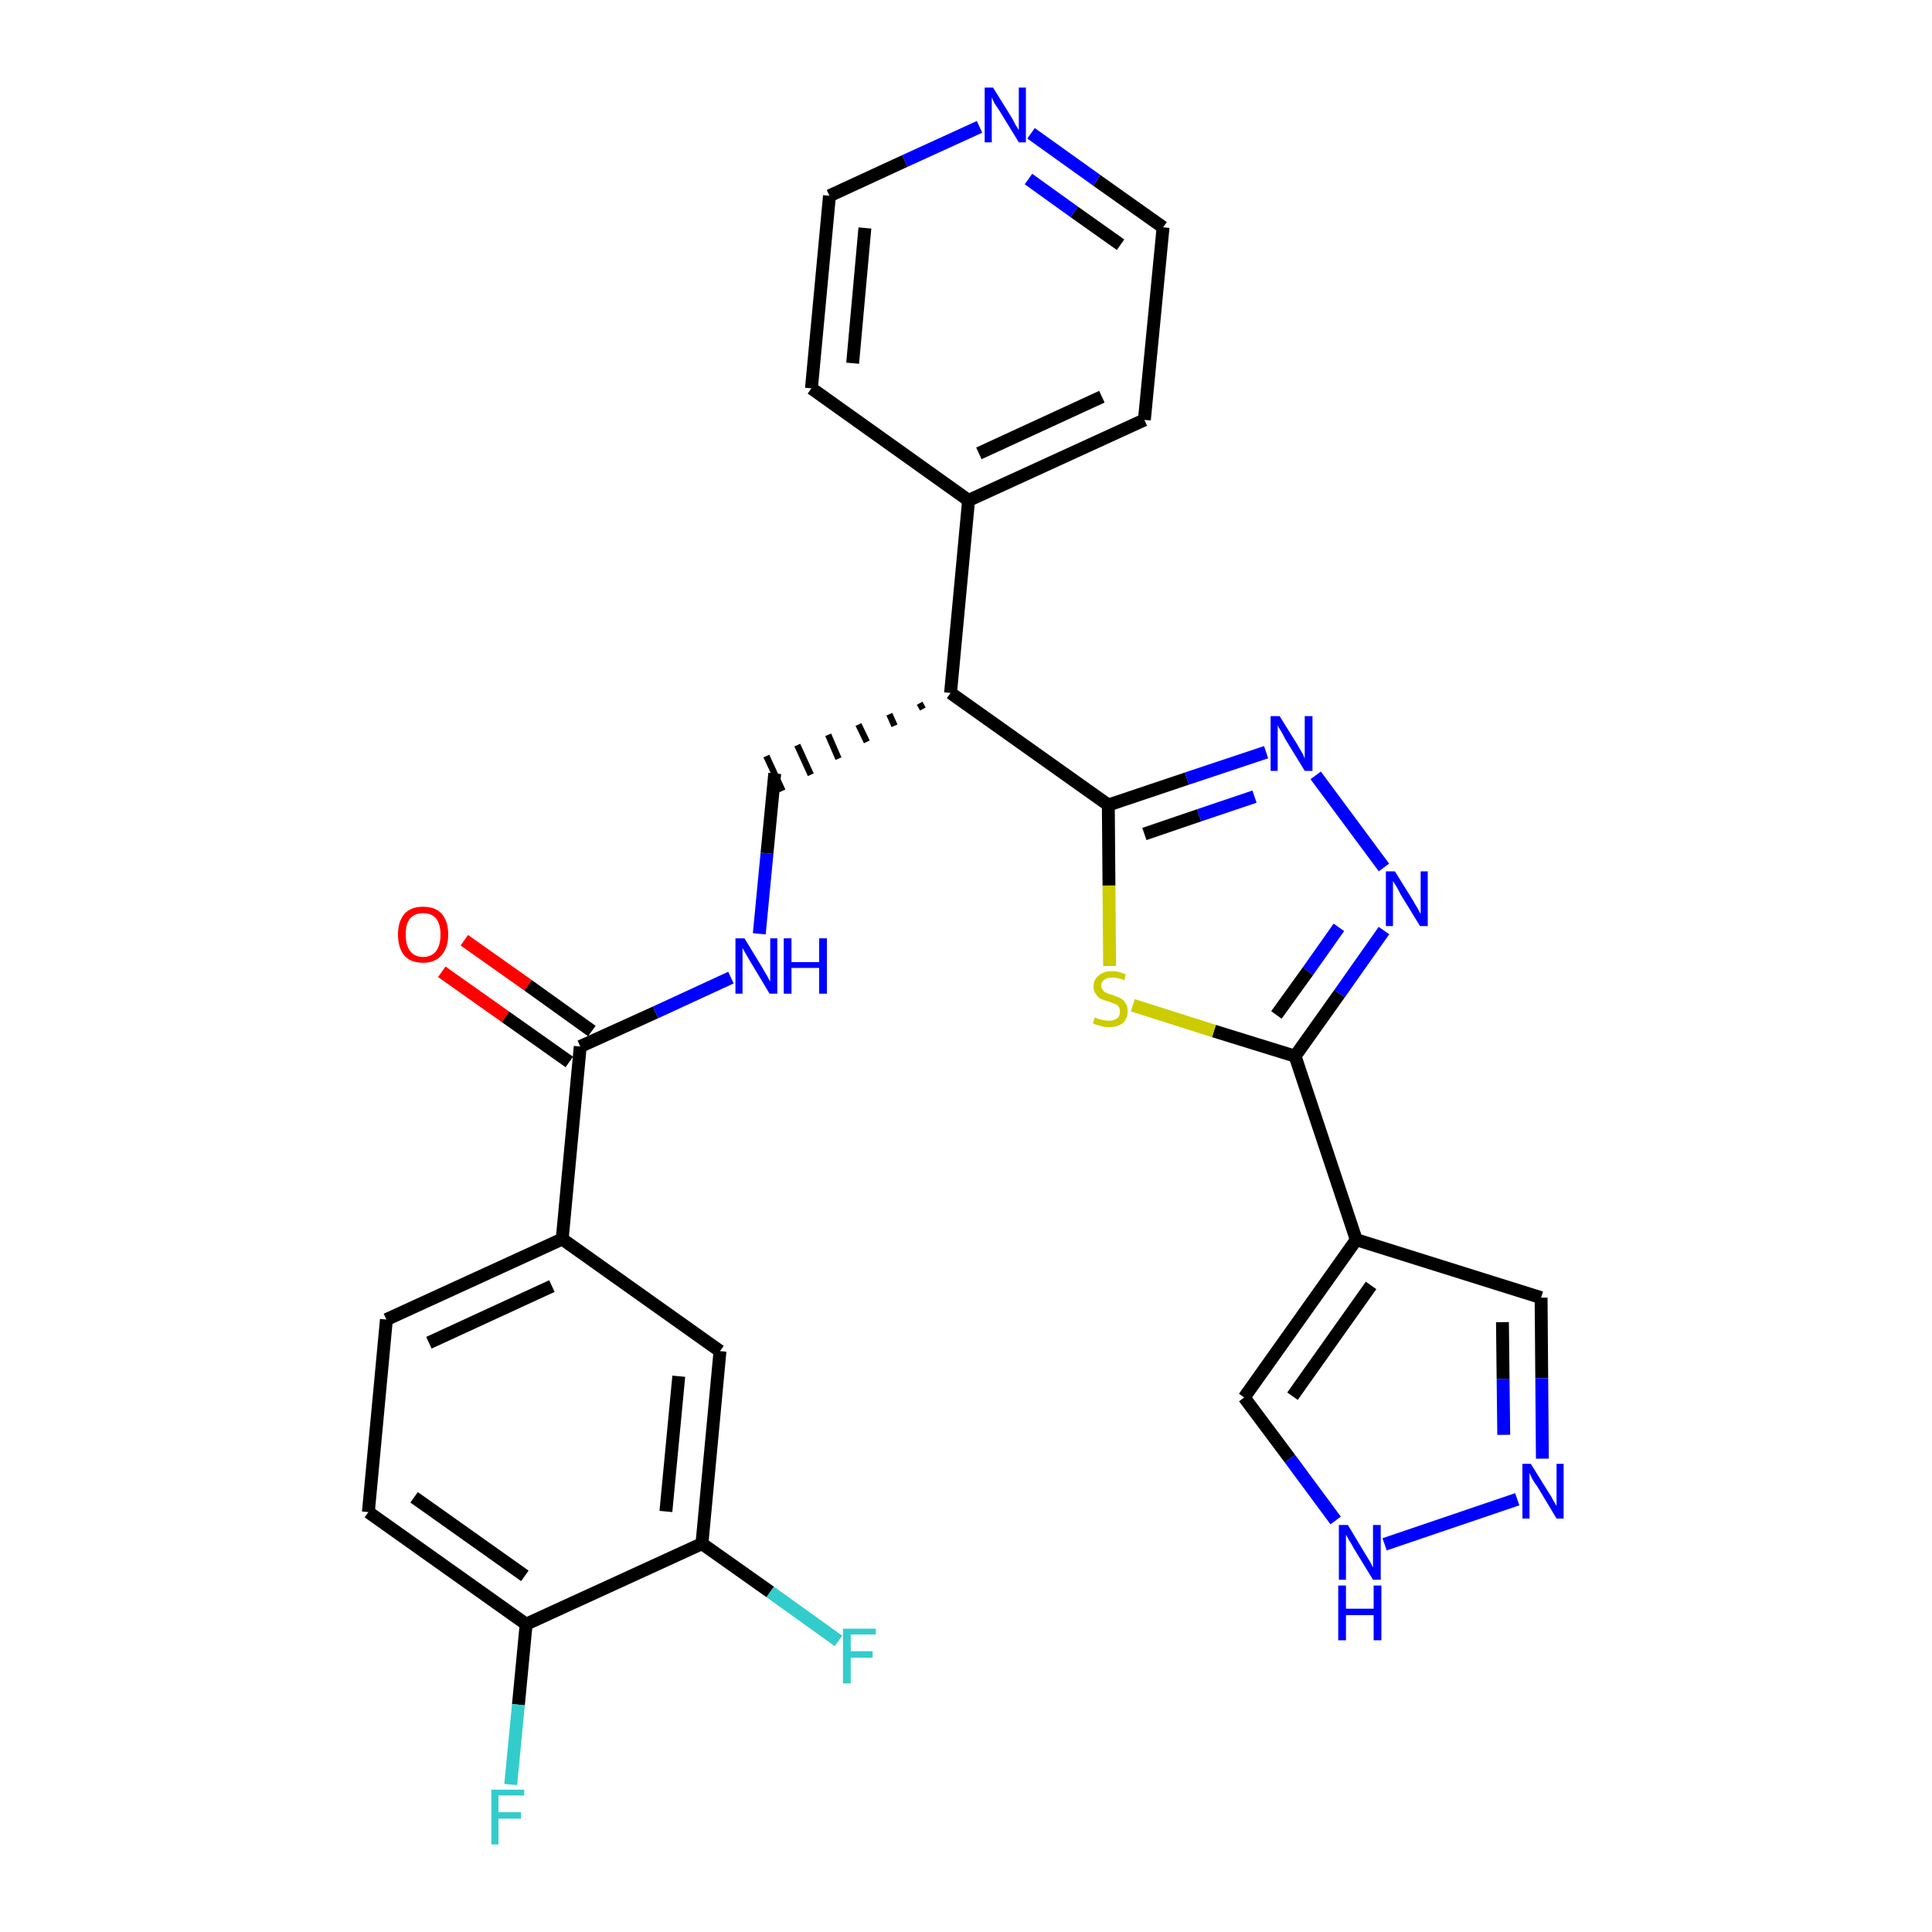<?xml version='1.0' encoding='iso-8859-1'?>
<svg version='1.1' baseProfile='full'
              xmlns='http://www.w3.org/2000/svg'
                      xmlns:rdkit='http://www.rdkit.org/xml'
                      xmlns:xlink='http://www.w3.org/1999/xlink'
                  xml:space='preserve'
width='300px' height='300px' viewBox='0 0 300 300'>
<!-- END OF HEADER -->
<path class='bond-0 atom-0 atom-1' d='M 68.6,150.9 L 78.5,157.9' style='fill:none;fill-rule:evenodd;stroke:#FF0000;stroke-width:2.0px;stroke-linecap:butt;stroke-linejoin:miter;stroke-opacity:1' />
<path class='bond-0 atom-0 atom-1' d='M 78.5,157.9 L 88.4,164.9' style='fill:none;fill-rule:evenodd;stroke:#000000;stroke-width:2.0px;stroke-linecap:butt;stroke-linejoin:miter;stroke-opacity:1' />
<path class='bond-0 atom-0 atom-1' d='M 72.1,146.0 L 82.0,153.0' style='fill:none;fill-rule:evenodd;stroke:#FF0000;stroke-width:2.0px;stroke-linecap:butt;stroke-linejoin:miter;stroke-opacity:1' />
<path class='bond-0 atom-0 atom-1' d='M 82.0,153.0 L 91.9,160.1' style='fill:none;fill-rule:evenodd;stroke:#000000;stroke-width:2.0px;stroke-linecap:butt;stroke-linejoin:miter;stroke-opacity:1' />
<path class='bond-1 atom-1 atom-2' d='M 90.1,162.5 L 101.8,157.2' style='fill:none;fill-rule:evenodd;stroke:#000000;stroke-width:2.0px;stroke-linecap:butt;stroke-linejoin:miter;stroke-opacity:1' />
<path class='bond-1 atom-1 atom-2' d='M 101.8,157.2 L 113.5,151.8' style='fill:none;fill-rule:evenodd;stroke:#0000FF;stroke-width:2.0px;stroke-linecap:butt;stroke-linejoin:miter;stroke-opacity:1' />
<path class='bond-20 atom-1 atom-21' d='M 90.1,162.5 L 87.3,192.4' style='fill:none;fill-rule:evenodd;stroke:#000000;stroke-width:2.0px;stroke-linecap:butt;stroke-linejoin:miter;stroke-opacity:1' />
<path class='bond-2 atom-2 atom-3' d='M 117.9,145.0 L 119.1,132.5' style='fill:none;fill-rule:evenodd;stroke:#0000FF;stroke-width:2.0px;stroke-linecap:butt;stroke-linejoin:miter;stroke-opacity:1' />
<path class='bond-2 atom-2 atom-3' d='M 119.1,132.5 L 120.3,120.1' style='fill:none;fill-rule:evenodd;stroke:#000000;stroke-width:2.0px;stroke-linecap:butt;stroke-linejoin:miter;stroke-opacity:1' />
<path class='bond-3 atom-4 atom-3' d='M 142.8,109.2 L 143.3,110.1' style='fill:none;fill-rule:evenodd;stroke:#000000;stroke-width:1.0px;stroke-linecap:butt;stroke-linejoin:miter;stroke-opacity:1' />
<path class='bond-3 atom-4 atom-3' d='M 138.1,110.9 L 138.9,112.7' style='fill:none;fill-rule:evenodd;stroke:#000000;stroke-width:1.0px;stroke-linecap:butt;stroke-linejoin:miter;stroke-opacity:1' />
<path class='bond-3 atom-4 atom-3' d='M 133.3,112.5 L 134.6,115.2' style='fill:none;fill-rule:evenodd;stroke:#000000;stroke-width:1.0px;stroke-linecap:butt;stroke-linejoin:miter;stroke-opacity:1' />
<path class='bond-3 atom-4 atom-3' d='M 128.6,114.1 L 130.2,117.8' style='fill:none;fill-rule:evenodd;stroke:#000000;stroke-width:1.0px;stroke-linecap:butt;stroke-linejoin:miter;stroke-opacity:1' />
<path class='bond-3 atom-4 atom-3' d='M 123.8,115.7 L 125.9,120.3' style='fill:none;fill-rule:evenodd;stroke:#000000;stroke-width:1.0px;stroke-linecap:butt;stroke-linejoin:miter;stroke-opacity:1' />
<path class='bond-3 atom-4 atom-3' d='M 119.0,117.4 L 121.5,122.8' style='fill:none;fill-rule:evenodd;stroke:#000000;stroke-width:1.0px;stroke-linecap:butt;stroke-linejoin:miter;stroke-opacity:1' />
<path class='bond-4 atom-4 atom-5' d='M 147.6,107.6 L 150.4,77.7' style='fill:none;fill-rule:evenodd;stroke:#000000;stroke-width:2.0px;stroke-linecap:butt;stroke-linejoin:miter;stroke-opacity:1' />
<path class='bond-10 atom-4 atom-11' d='M 147.6,107.6 L 172.1,125.0' style='fill:none;fill-rule:evenodd;stroke:#000000;stroke-width:2.0px;stroke-linecap:butt;stroke-linejoin:miter;stroke-opacity:1' />
<path class='bond-5 atom-5 atom-6' d='M 150.4,77.7 L 177.7,65.2' style='fill:none;fill-rule:evenodd;stroke:#000000;stroke-width:2.0px;stroke-linecap:butt;stroke-linejoin:miter;stroke-opacity:1' />
<path class='bond-5 atom-5 atom-6' d='M 152.0,70.4 L 171.1,61.6' style='fill:none;fill-rule:evenodd;stroke:#000000;stroke-width:2.0px;stroke-linecap:butt;stroke-linejoin:miter;stroke-opacity:1' />
<path class='bond-28 atom-10 atom-5' d='M 126.0,60.3 L 150.4,77.7' style='fill:none;fill-rule:evenodd;stroke:#000000;stroke-width:2.0px;stroke-linecap:butt;stroke-linejoin:miter;stroke-opacity:1' />
<path class='bond-6 atom-6 atom-7' d='M 177.7,65.2 L 180.6,35.3' style='fill:none;fill-rule:evenodd;stroke:#000000;stroke-width:2.0px;stroke-linecap:butt;stroke-linejoin:miter;stroke-opacity:1' />
<path class='bond-7 atom-7 atom-8' d='M 180.6,35.3 L 170.3,28.0' style='fill:none;fill-rule:evenodd;stroke:#000000;stroke-width:2.0px;stroke-linecap:butt;stroke-linejoin:miter;stroke-opacity:1' />
<path class='bond-7 atom-7 atom-8' d='M 170.3,28.0 L 160.1,20.7' style='fill:none;fill-rule:evenodd;stroke:#0000FF;stroke-width:2.0px;stroke-linecap:butt;stroke-linejoin:miter;stroke-opacity:1' />
<path class='bond-7 atom-7 atom-8' d='M 174.0,38.0 L 166.8,32.9' style='fill:none;fill-rule:evenodd;stroke:#000000;stroke-width:2.0px;stroke-linecap:butt;stroke-linejoin:miter;stroke-opacity:1' />
<path class='bond-7 atom-7 atom-8' d='M 166.8,32.9 L 159.7,27.8' style='fill:none;fill-rule:evenodd;stroke:#0000FF;stroke-width:2.0px;stroke-linecap:butt;stroke-linejoin:miter;stroke-opacity:1' />
<path class='bond-8 atom-8 atom-9' d='M 152.1,19.7 L 140.5,25.0' style='fill:none;fill-rule:evenodd;stroke:#0000FF;stroke-width:2.0px;stroke-linecap:butt;stroke-linejoin:miter;stroke-opacity:1' />
<path class='bond-8 atom-8 atom-9' d='M 140.5,25.0 L 128.8,30.4' style='fill:none;fill-rule:evenodd;stroke:#000000;stroke-width:2.0px;stroke-linecap:butt;stroke-linejoin:miter;stroke-opacity:1' />
<path class='bond-9 atom-9 atom-10' d='M 128.8,30.4 L 126.0,60.3' style='fill:none;fill-rule:evenodd;stroke:#000000;stroke-width:2.0px;stroke-linecap:butt;stroke-linejoin:miter;stroke-opacity:1' />
<path class='bond-9 atom-9 atom-10' d='M 134.3,35.4 L 132.4,56.4' style='fill:none;fill-rule:evenodd;stroke:#000000;stroke-width:2.0px;stroke-linecap:butt;stroke-linejoin:miter;stroke-opacity:1' />
<path class='bond-11 atom-11 atom-12' d='M 172.1,125.0 L 184.3,120.9' style='fill:none;fill-rule:evenodd;stroke:#000000;stroke-width:2.0px;stroke-linecap:butt;stroke-linejoin:miter;stroke-opacity:1' />
<path class='bond-11 atom-11 atom-12' d='M 184.3,120.9 L 196.6,116.8' style='fill:none;fill-rule:evenodd;stroke:#0000FF;stroke-width:2.0px;stroke-linecap:butt;stroke-linejoin:miter;stroke-opacity:1' />
<path class='bond-11 atom-11 atom-12' d='M 177.7,129.5 L 186.2,126.6' style='fill:none;fill-rule:evenodd;stroke:#000000;stroke-width:2.0px;stroke-linecap:butt;stroke-linejoin:miter;stroke-opacity:1' />
<path class='bond-11 atom-11 atom-12' d='M 186.2,126.6 L 194.8,123.7' style='fill:none;fill-rule:evenodd;stroke:#0000FF;stroke-width:2.0px;stroke-linecap:butt;stroke-linejoin:miter;stroke-opacity:1' />
<path class='bond-29 atom-20 atom-11' d='M 172.3,150.0 L 172.2,137.5' style='fill:none;fill-rule:evenodd;stroke:#CCCC00;stroke-width:2.0px;stroke-linecap:butt;stroke-linejoin:miter;stroke-opacity:1' />
<path class='bond-29 atom-20 atom-11' d='M 172.2,137.5 L 172.1,125.0' style='fill:none;fill-rule:evenodd;stroke:#000000;stroke-width:2.0px;stroke-linecap:butt;stroke-linejoin:miter;stroke-opacity:1' />
<path class='bond-12 atom-12 atom-13' d='M 204.3,120.4 L 214.9,134.7' style='fill:none;fill-rule:evenodd;stroke:#0000FF;stroke-width:2.0px;stroke-linecap:butt;stroke-linejoin:miter;stroke-opacity:1' />
<path class='bond-13 atom-13 atom-14' d='M 214.9,144.5 L 208.0,154.3' style='fill:none;fill-rule:evenodd;stroke:#0000FF;stroke-width:2.0px;stroke-linecap:butt;stroke-linejoin:miter;stroke-opacity:1' />
<path class='bond-13 atom-13 atom-14' d='M 208.0,154.3 L 201.1,164.0' style='fill:none;fill-rule:evenodd;stroke:#000000;stroke-width:2.0px;stroke-linecap:butt;stroke-linejoin:miter;stroke-opacity:1' />
<path class='bond-13 atom-13 atom-14' d='M 207.9,144.0 L 203.1,150.8' style='fill:none;fill-rule:evenodd;stroke:#0000FF;stroke-width:2.0px;stroke-linecap:butt;stroke-linejoin:miter;stroke-opacity:1' />
<path class='bond-13 atom-13 atom-14' d='M 203.1,150.8 L 198.2,157.6' style='fill:none;fill-rule:evenodd;stroke:#000000;stroke-width:2.0px;stroke-linecap:butt;stroke-linejoin:miter;stroke-opacity:1' />
<path class='bond-14 atom-14 atom-15' d='M 201.1,164.0 L 210.6,192.5' style='fill:none;fill-rule:evenodd;stroke:#000000;stroke-width:2.0px;stroke-linecap:butt;stroke-linejoin:miter;stroke-opacity:1' />
<path class='bond-19 atom-14 atom-20' d='M 201.1,164.0 L 188.5,160.1' style='fill:none;fill-rule:evenodd;stroke:#000000;stroke-width:2.0px;stroke-linecap:butt;stroke-linejoin:miter;stroke-opacity:1' />
<path class='bond-19 atom-14 atom-20' d='M 188.5,160.1 L 175.9,156.1' style='fill:none;fill-rule:evenodd;stroke:#CCCC00;stroke-width:2.0px;stroke-linecap:butt;stroke-linejoin:miter;stroke-opacity:1' />
<path class='bond-15 atom-15 atom-16' d='M 210.6,192.5 L 239.3,201.5' style='fill:none;fill-rule:evenodd;stroke:#000000;stroke-width:2.0px;stroke-linecap:butt;stroke-linejoin:miter;stroke-opacity:1' />
<path class='bond-31 atom-19 atom-15' d='M 193.2,217.0 L 210.6,192.5' style='fill:none;fill-rule:evenodd;stroke:#000000;stroke-width:2.0px;stroke-linecap:butt;stroke-linejoin:miter;stroke-opacity:1' />
<path class='bond-31 atom-19 atom-15' d='M 200.7,216.8 L 212.9,199.6' style='fill:none;fill-rule:evenodd;stroke:#000000;stroke-width:2.0px;stroke-linecap:butt;stroke-linejoin:miter;stroke-opacity:1' />
<path class='bond-16 atom-16 atom-17' d='M 239.3,201.5 L 239.4,214.0' style='fill:none;fill-rule:evenodd;stroke:#000000;stroke-width:2.0px;stroke-linecap:butt;stroke-linejoin:miter;stroke-opacity:1' />
<path class='bond-16 atom-16 atom-17' d='M 239.4,214.0 L 239.5,226.5' style='fill:none;fill-rule:evenodd;stroke:#0000FF;stroke-width:2.0px;stroke-linecap:butt;stroke-linejoin:miter;stroke-opacity:1' />
<path class='bond-16 atom-16 atom-17' d='M 233.3,205.3 L 233.4,214.1' style='fill:none;fill-rule:evenodd;stroke:#000000;stroke-width:2.0px;stroke-linecap:butt;stroke-linejoin:miter;stroke-opacity:1' />
<path class='bond-16 atom-16 atom-17' d='M 233.4,214.1 L 233.5,222.8' style='fill:none;fill-rule:evenodd;stroke:#0000FF;stroke-width:2.0px;stroke-linecap:butt;stroke-linejoin:miter;stroke-opacity:1' />
<path class='bond-17 atom-17 atom-18' d='M 235.6,232.8 L 215.0,239.8' style='fill:none;fill-rule:evenodd;stroke:#0000FF;stroke-width:2.0px;stroke-linecap:butt;stroke-linejoin:miter;stroke-opacity:1' />
<path class='bond-18 atom-18 atom-19' d='M 207.4,236.1 L 200.3,226.5' style='fill:none;fill-rule:evenodd;stroke:#0000FF;stroke-width:2.0px;stroke-linecap:butt;stroke-linejoin:miter;stroke-opacity:1' />
<path class='bond-18 atom-18 atom-19' d='M 200.3,226.5 L 193.2,217.0' style='fill:none;fill-rule:evenodd;stroke:#000000;stroke-width:2.0px;stroke-linecap:butt;stroke-linejoin:miter;stroke-opacity:1' />
<path class='bond-21 atom-21 atom-22' d='M 87.3,192.4 L 60.0,204.9' style='fill:none;fill-rule:evenodd;stroke:#000000;stroke-width:2.0px;stroke-linecap:butt;stroke-linejoin:miter;stroke-opacity:1' />
<path class='bond-21 atom-21 atom-22' d='M 85.7,199.7 L 66.6,208.5' style='fill:none;fill-rule:evenodd;stroke:#000000;stroke-width:2.0px;stroke-linecap:butt;stroke-linejoin:miter;stroke-opacity:1' />
<path class='bond-30 atom-28 atom-21' d='M 111.8,209.8 L 87.3,192.4' style='fill:none;fill-rule:evenodd;stroke:#000000;stroke-width:2.0px;stroke-linecap:butt;stroke-linejoin:miter;stroke-opacity:1' />
<path class='bond-22 atom-22 atom-23' d='M 60.0,204.9 L 57.2,234.8' style='fill:none;fill-rule:evenodd;stroke:#000000;stroke-width:2.0px;stroke-linecap:butt;stroke-linejoin:miter;stroke-opacity:1' />
<path class='bond-23 atom-23 atom-24' d='M 57.2,234.8 L 81.7,252.2' style='fill:none;fill-rule:evenodd;stroke:#000000;stroke-width:2.0px;stroke-linecap:butt;stroke-linejoin:miter;stroke-opacity:1' />
<path class='bond-23 atom-23 atom-24' d='M 64.3,232.5 L 81.5,244.7' style='fill:none;fill-rule:evenodd;stroke:#000000;stroke-width:2.0px;stroke-linecap:butt;stroke-linejoin:miter;stroke-opacity:1' />
<path class='bond-24 atom-24 atom-25' d='M 81.7,252.2 L 80.5,264.7' style='fill:none;fill-rule:evenodd;stroke:#000000;stroke-width:2.0px;stroke-linecap:butt;stroke-linejoin:miter;stroke-opacity:1' />
<path class='bond-24 atom-24 atom-25' d='M 80.5,264.7 L 79.3,277.1' style='fill:none;fill-rule:evenodd;stroke:#33CCCC;stroke-width:2.0px;stroke-linecap:butt;stroke-linejoin:miter;stroke-opacity:1' />
<path class='bond-25 atom-24 atom-26' d='M 81.7,252.2 L 109.0,239.7' style='fill:none;fill-rule:evenodd;stroke:#000000;stroke-width:2.0px;stroke-linecap:butt;stroke-linejoin:miter;stroke-opacity:1' />
<path class='bond-26 atom-26 atom-27' d='M 109.0,239.7 L 119.6,247.2' style='fill:none;fill-rule:evenodd;stroke:#000000;stroke-width:2.0px;stroke-linecap:butt;stroke-linejoin:miter;stroke-opacity:1' />
<path class='bond-26 atom-26 atom-27' d='M 119.6,247.2 L 130.2,254.8' style='fill:none;fill-rule:evenodd;stroke:#33CCCC;stroke-width:2.0px;stroke-linecap:butt;stroke-linejoin:miter;stroke-opacity:1' />
<path class='bond-27 atom-26 atom-28' d='M 109.0,239.7 L 111.8,209.8' style='fill:none;fill-rule:evenodd;stroke:#000000;stroke-width:2.0px;stroke-linecap:butt;stroke-linejoin:miter;stroke-opacity:1' />
<path class='bond-27 atom-26 atom-28' d='M 103.4,234.7 L 105.4,213.7' style='fill:none;fill-rule:evenodd;stroke:#000000;stroke-width:2.0px;stroke-linecap:butt;stroke-linejoin:miter;stroke-opacity:1' />
<path  class='atom-0' d='M 61.8 145.1
Q 61.8 143.1, 62.8 141.9
Q 63.8 140.8, 65.7 140.8
Q 67.6 140.8, 68.6 141.9
Q 69.6 143.1, 69.6 145.1
Q 69.6 147.2, 68.5 148.4
Q 67.5 149.5, 65.7 149.5
Q 63.8 149.5, 62.8 148.4
Q 61.8 147.2, 61.8 145.1
M 65.7 148.6
Q 67.0 148.6, 67.7 147.7
Q 68.4 146.8, 68.4 145.1
Q 68.4 143.5, 67.7 142.6
Q 67.0 141.8, 65.7 141.8
Q 64.4 141.8, 63.7 142.6
Q 63.0 143.4, 63.0 145.1
Q 63.0 146.8, 63.7 147.7
Q 64.4 148.6, 65.7 148.6
' fill='#FF0000'/>
<path  class='atom-2' d='M 115.6 145.7
L 118.4 150.3
Q 118.6 150.7, 119.1 151.5
Q 119.5 152.3, 119.6 152.4
L 119.6 145.7
L 120.7 145.7
L 120.7 154.3
L 119.5 154.3
L 116.5 149.3
Q 116.2 148.8, 115.8 148.1
Q 115.4 147.4, 115.3 147.2
L 115.3 154.3
L 114.2 154.3
L 114.2 145.7
L 115.6 145.7
' fill='#0000FF'/>
<path  class='atom-2' d='M 121.7 145.7
L 122.9 145.7
L 122.9 149.4
L 127.2 149.4
L 127.2 145.7
L 128.4 145.7
L 128.4 154.3
L 127.2 154.3
L 127.2 150.3
L 122.9 150.3
L 122.9 154.3
L 121.7 154.3
L 121.7 145.7
' fill='#0000FF'/>
<path  class='atom-8' d='M 154.2 13.6
L 157.0 18.1
Q 157.3 18.6, 157.7 19.4
Q 158.2 20.2, 158.2 20.2
L 158.2 13.6
L 159.3 13.6
L 159.3 22.1
L 158.2 22.1
L 155.2 17.2
Q 154.8 16.6, 154.4 16.0
Q 154.1 15.3, 154.0 15.1
L 154.0 22.1
L 152.9 22.1
L 152.9 13.6
L 154.2 13.6
' fill='#0000FF'/>
<path  class='atom-12' d='M 198.7 111.2
L 201.5 115.7
Q 201.7 116.1, 202.2 116.9
Q 202.6 117.7, 202.6 117.8
L 202.6 111.2
L 203.8 111.2
L 203.8 119.7
L 202.6 119.7
L 199.6 114.8
Q 199.3 114.2, 198.9 113.5
Q 198.5 112.9, 198.4 112.6
L 198.4 119.7
L 197.3 119.7
L 197.3 111.2
L 198.7 111.2
' fill='#0000FF'/>
<path  class='atom-13' d='M 216.6 135.3
L 219.4 139.8
Q 219.6 140.2, 220.1 141.0
Q 220.5 141.8, 220.6 141.9
L 220.6 135.3
L 221.7 135.3
L 221.7 143.8
L 220.5 143.8
L 217.5 138.9
Q 217.2 138.3, 216.8 137.6
Q 216.4 137.0, 216.3 136.8
L 216.3 143.8
L 215.2 143.8
L 215.2 135.3
L 216.6 135.3
' fill='#0000FF'/>
<path  class='atom-17' d='M 237.7 227.3
L 240.5 231.8
Q 240.8 232.2, 241.2 233.0
Q 241.7 233.8, 241.7 233.9
L 241.7 227.3
L 242.8 227.3
L 242.8 235.8
L 241.7 235.8
L 238.7 230.8
Q 238.3 230.3, 237.9 229.6
Q 237.6 228.9, 237.5 228.7
L 237.5 235.8
L 236.4 235.8
L 236.4 227.3
L 237.7 227.3
' fill='#0000FF'/>
<path  class='atom-18' d='M 209.3 236.8
L 212.0 241.3
Q 212.3 241.8, 212.8 242.6
Q 213.2 243.4, 213.2 243.4
L 213.2 236.8
L 214.4 236.8
L 214.4 245.3
L 213.2 245.3
L 210.2 240.4
Q 209.9 239.8, 209.5 239.2
Q 209.1 238.5, 209.0 238.3
L 209.0 245.3
L 207.9 245.3
L 207.9 236.8
L 209.3 236.8
' fill='#0000FF'/>
<path  class='atom-18' d='M 207.8 246.2
L 209.0 246.2
L 209.0 249.8
L 213.3 249.8
L 213.3 246.2
L 214.5 246.2
L 214.5 254.7
L 213.3 254.7
L 213.3 250.8
L 209.0 250.8
L 209.0 254.7
L 207.8 254.7
L 207.8 246.2
' fill='#0000FF'/>
<path  class='atom-20' d='M 170.0 158.0
Q 170.1 158.0, 170.5 158.2
Q 170.9 158.3, 171.3 158.4
Q 171.8 158.5, 172.2 158.5
Q 173.0 158.5, 173.5 158.1
Q 173.9 157.8, 173.9 157.1
Q 173.9 156.6, 173.7 156.3
Q 173.5 156.0, 173.1 155.9
Q 172.7 155.7, 172.1 155.5
Q 171.4 155.3, 170.9 155.1
Q 170.5 154.9, 170.2 154.4
Q 169.8 154.0, 169.8 153.2
Q 169.8 152.1, 170.6 151.5
Q 171.3 150.8, 172.7 150.8
Q 173.7 150.8, 174.8 151.3
L 174.6 152.2
Q 173.5 151.8, 172.8 151.8
Q 171.9 151.8, 171.5 152.1
Q 171.0 152.5, 171.0 153.0
Q 171.0 153.5, 171.3 153.8
Q 171.5 154.1, 171.9 154.2
Q 172.2 154.4, 172.8 154.5
Q 173.5 154.8, 174.0 155.0
Q 174.5 155.3, 174.8 155.8
Q 175.1 156.2, 175.1 157.1
Q 175.1 158.2, 174.3 158.9
Q 173.5 159.5, 172.2 159.5
Q 171.5 159.5, 170.9 159.3
Q 170.3 159.2, 169.7 158.9
L 170.0 158.0
' fill='#CCCC00'/>
<path  class='atom-25' d='M 76.3 277.9
L 81.4 277.9
L 81.4 278.8
L 77.4 278.8
L 77.4 281.4
L 80.9 281.4
L 80.9 282.4
L 77.4 282.4
L 77.4 286.4
L 76.3 286.4
L 76.3 277.9
' fill='#33CCCC'/>
<path  class='atom-27' d='M 130.9 252.9
L 136.0 252.9
L 136.0 253.8
L 132.1 253.8
L 132.1 256.4
L 135.5 256.4
L 135.5 257.4
L 132.1 257.4
L 132.1 261.4
L 130.9 261.4
L 130.9 252.9
' fill='#33CCCC'/>
</svg>
